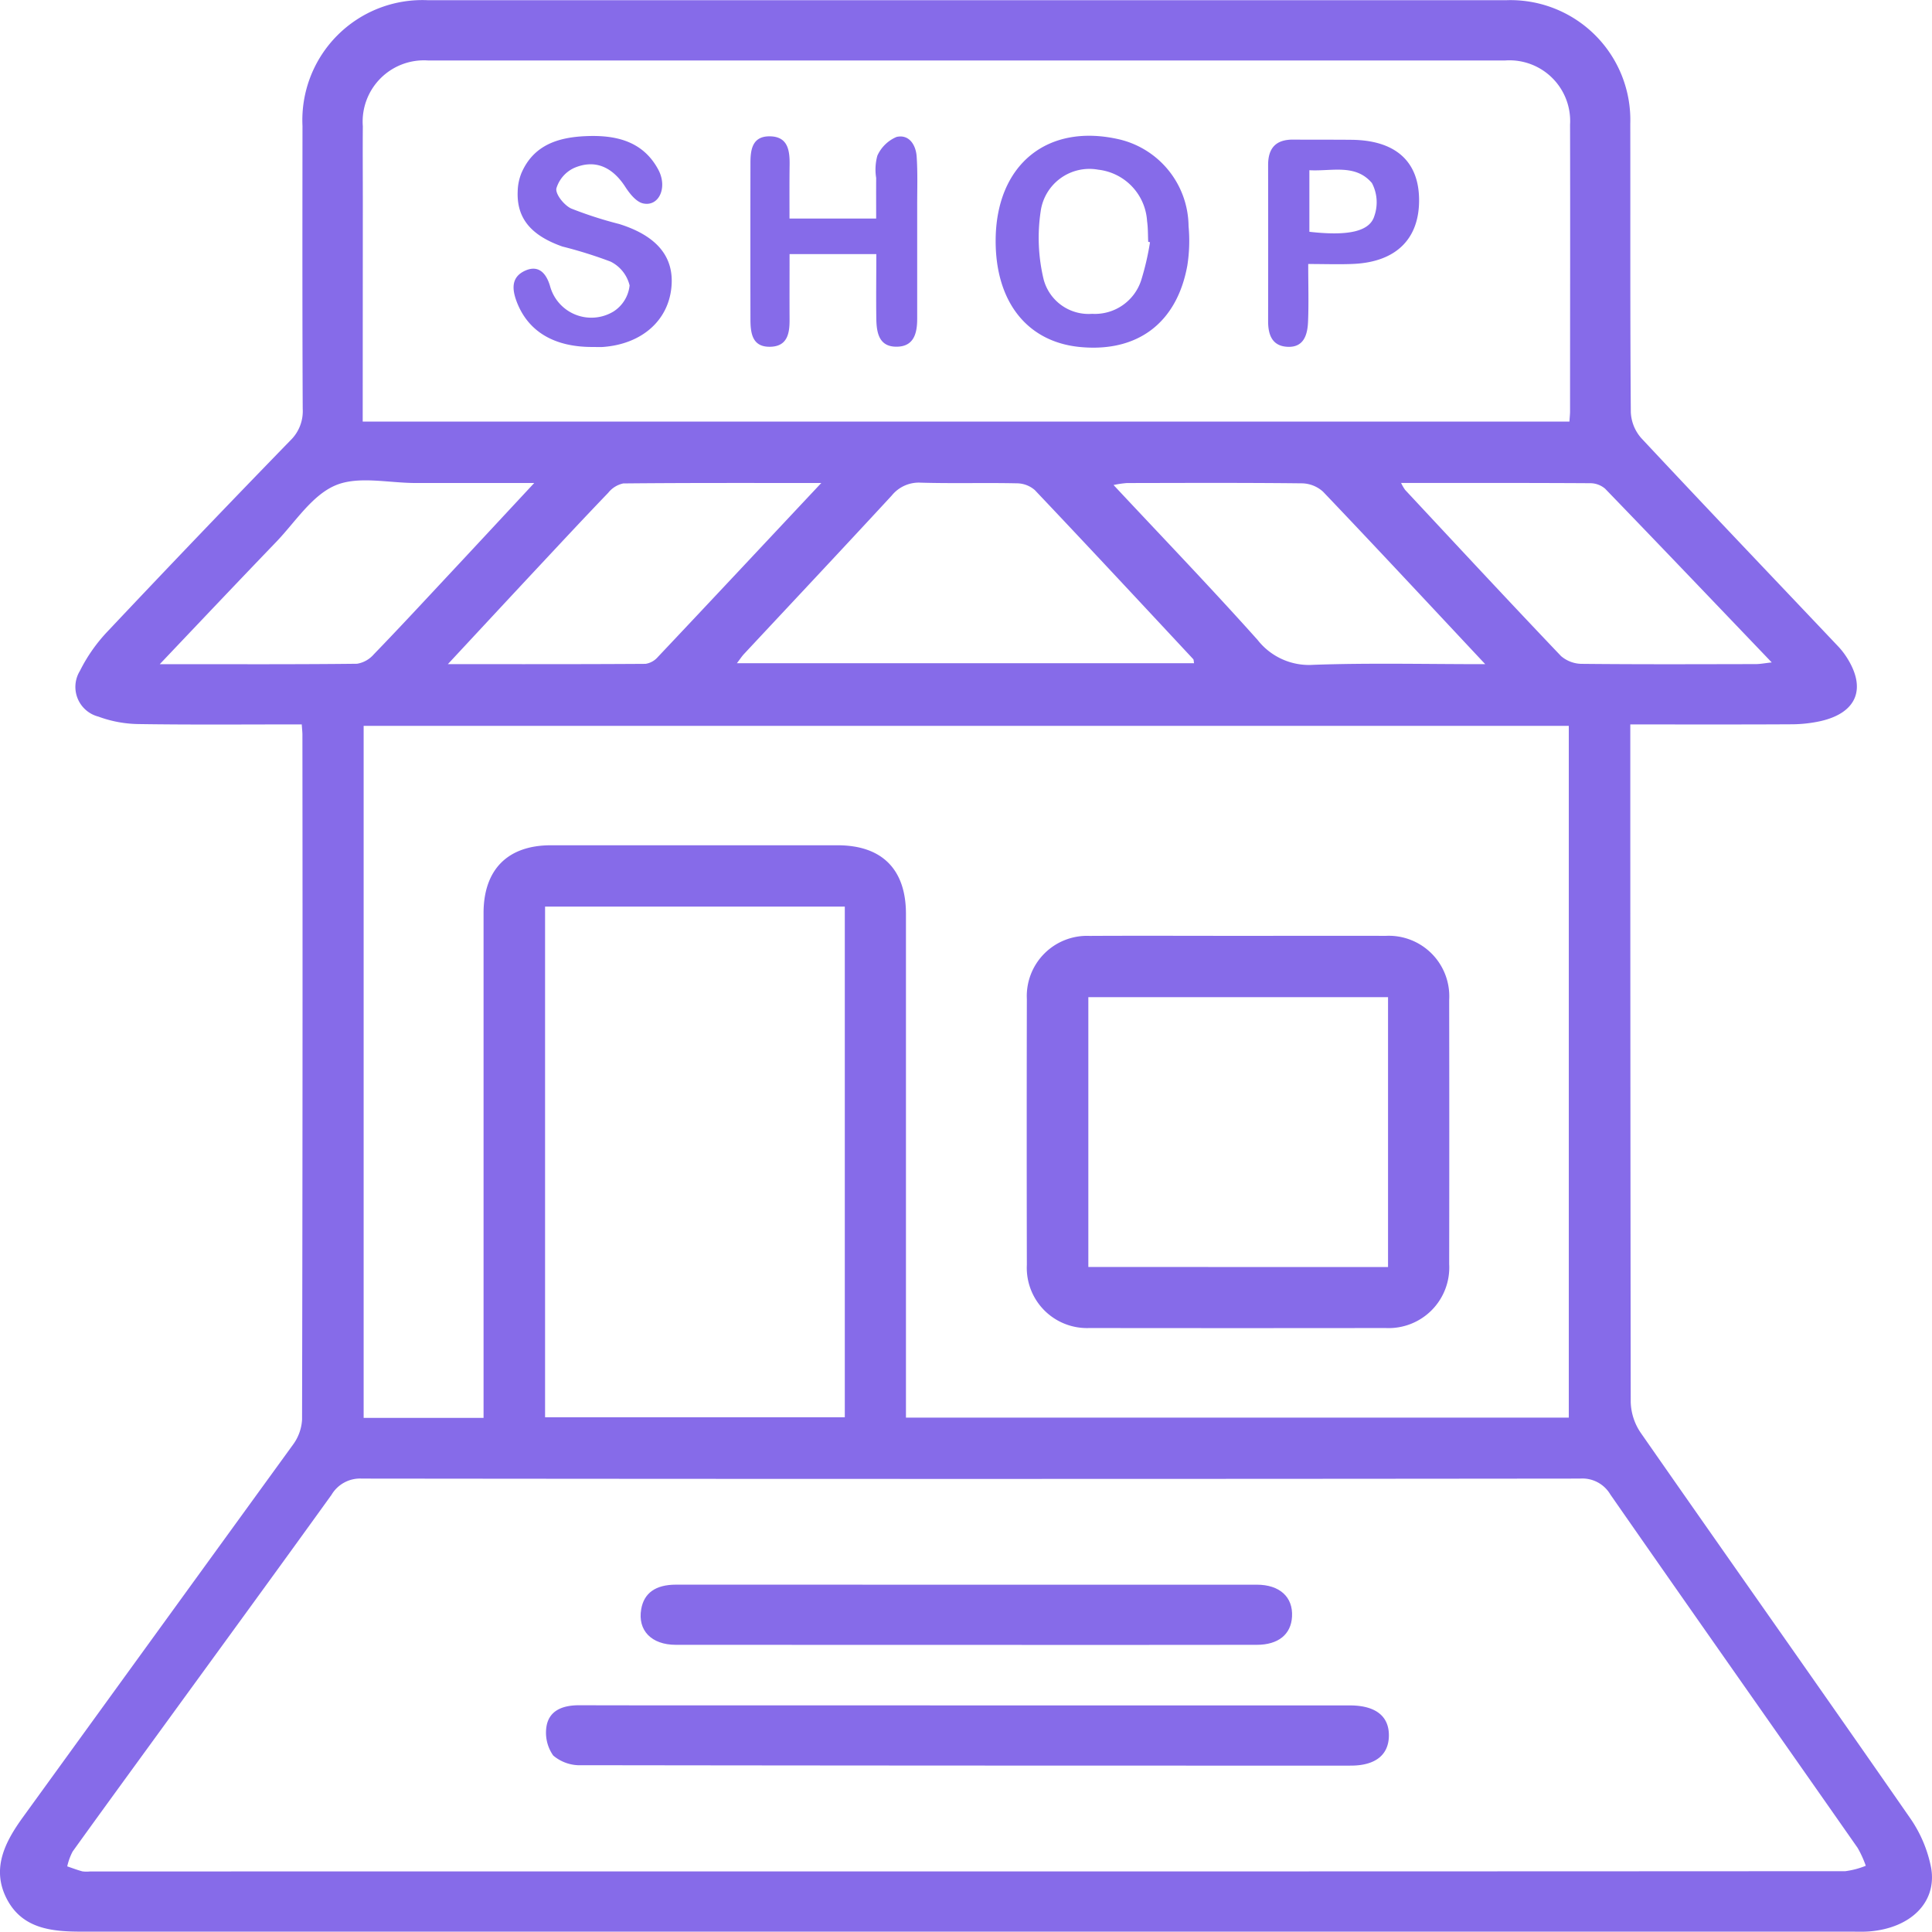 <svg xmlns="http://www.w3.org/2000/svg" width="100.12" height="100.116" viewBox="0 0 127.062 127.032">
  <g id="Group_9859" data-name="Group 9859" transform="translate(-1530.892 -253.864)">
    <path id="Path_3822" data-name="Path 3822" d="M1550.738,301.493c-3.634,0-7.182.032-10.726-.022a7.9,7.9,0,0,1-2.648-.49,2.016,2.016,0,0,1-1.216-3.008,10.687,10.687,0,0,1,1.833-2.61q5.957-6.32,12.009-12.546a2.673,2.673,0,0,0,.811-2.07c-.029-6.2-.02-12.406-.015-18.608a7.894,7.894,0,0,1,8.231-8.275q35.48,0,70.96,0a7.883,7.883,0,0,1,8.134,8.122c.01,6.327-.014,12.654.035,18.98a2.756,2.756,0,0,0,.694,1.706c4.29,4.591,8.629,9.136,12.952,13.7a4.891,4.891,0,0,1,.534.682c1.338,2.06.7,3.676-1.7,4.223a9.013,9.013,0,0,1-1.959.209c-3.467.02-6.933.009-10.555.009v1.4q0,21.585.028,43.17a3.772,3.772,0,0,0,.66,2.021c5.876,8.438,11.814,16.833,17.676,25.281a8.59,8.59,0,0,1,1.427,3.359c.371,2.254-1.366,3.92-4.035,4.147-.411.035-.826.017-1.24.017q-58.18,0-116.363,0c-1.965,0-3.9-.183-4.924-2.149-1.039-2-.108-3.768,1.066-5.388q8.867-12.243,17.745-24.477a3.065,3.065,0,0,0,.606-1.667q.048-22.517.023-45.032C1550.782,302.016,1550.762,301.853,1550.738,301.493Zm43.725,75.437q28.894,0,57.789-.016a5.441,5.441,0,0,0,1.347-.356,6.94,6.94,0,0,0-.538-1.18c-5.416-7.745-10.86-15.474-16.258-23.233a2.134,2.134,0,0,0-2-1.051q-40.055.043-80.11,0a2.184,2.184,0,0,0-2,1.069c-3.666,5.092-7.37,10.16-11.06,15.236-1.991,2.738-3.988,5.471-5.963,8.221a3.872,3.872,0,0,0-.356.977c.331.112.66.24,1,.329a2.034,2.034,0,0,0,.494.006Q1565.633,376.928,1594.463,376.93ZM1562.694,347.1V345.04q0-15.568,0-31.135c0-2.863,1.584-4.461,4.425-4.462q9.426,0,18.855,0c2.928,0,4.5,1.584,4.5,4.511q0,15.877,0,31.755v1.374h43.593V301.589h-79.259V347.1Zm-7.948-65.523h79.363c.016-.277.041-.477.041-.678,0-6.282.015-12.565,0-18.847a3.992,3.992,0,0,0-4.286-4.222q-35.4,0-70.8,0a4.03,4.03,0,0,0-4.31,4.326c-.013,1.653,0,3.306,0,4.96Zm31.706,31.9H1566.74v33.583h19.712Zm22.97-16.006c-.026-.135-.016-.23-.059-.274-3.462-3.713-6.921-7.432-10.416-11.116a1.814,1.814,0,0,0-1.181-.443c-2.106-.045-4.213.019-6.318-.043a2.29,2.29,0,0,0-1.91.848c-3.222,3.489-6.474,6.948-9.714,10.419-.149.161-.269.348-.469.609Zm-24.516-11.853c-4.552,0-8.79-.014-13.027.028a1.725,1.725,0,0,0-.985.614c-1.574,1.637-3.121,3.3-4.671,4.958-1.9,2.033-3.793,4.073-5.877,6.313,4.53,0,8.767.009,13-.02a1.336,1.336,0,0,0,.809-.449C1577.671,293.339,1581.168,289.6,1584.906,285.617Zm43.666,11.915c-3.709-3.958-7.166-7.674-10.67-11.347a2.12,2.12,0,0,0-1.38-.547c-3.838-.043-7.678-.026-11.518-.019a6.686,6.686,0,0,0-.877.129c3.237,3.463,6.414,6.767,9.467,10.181a4.293,4.293,0,0,0,3.69,1.644C1620.939,297.444,1624.6,297.532,1628.572,297.532Zm-87.174,0h1.448c3.842,0,7.682.017,11.524-.028a1.852,1.852,0,0,0,1.107-.621c1.608-1.662,3.181-3.358,4.759-5.049,1.871-2,3.737-4.011,5.791-6.218-2.8,0-5.31,0-7.818,0-1.775,0-3.765-.483-5.268.161-1.545.662-2.634,2.414-3.89,3.721C1546.566,292.082,1544.1,294.688,1541.4,297.532Zm81.64-11.918a3.042,3.042,0,0,0,.265.455c3.408,3.653,6.808,7.315,10.256,10.932a2.124,2.124,0,0,0,1.4.509c3.8.039,7.6.023,11.4.016.292,0,.584-.059,1.055-.11-3.746-3.914-7.336-7.679-10.952-11.419a1.5,1.5,0,0,0-.977-.367C1631.394,285.606,1627.307,285.614,1623.038,285.614Z" fill="#866be9" fill-rule="evenodd"/>
    <path id="Path_3823" data-name="Path 3823" d="M1594.514,366.012h24.674c.166,0,.331,0,.5,0,1.679.007,2.57.711,2.547,2.013-.022,1.253-.9,1.944-2.493,1.946q-5.457.006-10.911,0-19.837,0-39.678-.027a2.7,2.7,0,0,1-1.877-.636,2.605,2.605,0,0,1-.426-2.007c.218-1,1.111-1.3,2.125-1.3,6.406.016,12.812.006,19.219.006Z" fill="#866be9" fill-rule="evenodd"/>
    <path id="Path_3824" data-name="Path 3824" d="M1594.447,358.072q9.552,0,19.1,0c1.51,0,2.39.814,2.318,2.1-.063,1.167-.9,1.853-2.316,1.855q-8.435.01-16.87.005-10.668,0-21.333-.005c-1.618,0-2.525-.952-2.284-2.344.183-1.059.941-1.612,2.283-1.613Q1584.9,358.065,1594.447,358.072Z" fill="#866be9" fill-rule="evenodd"/>
    <path id="Path_3825" data-name="Path 3825" d="M1612.348,315.4c3.224,0,6.451-.009,9.675,0a3.979,3.979,0,0,1,4.177,4.214q.014,8.682,0,17.367a3.987,3.987,0,0,1-4.185,4.211q-9.739.012-19.477,0a3.961,3.961,0,0,1-4.113-4.153q-.018-8.745,0-17.491a3.961,3.961,0,0,1,4.12-4.145C1605.815,315.385,1609.081,315.4,1612.348,315.4Zm9.831,21.78V319.432h-19.71v17.746Z" fill="#866be9" fill-rule="evenodd"/>
    <path id="Path_3826" data-name="Path 3826" d="M1596.373,269.7c0-5.021,3.41-7.8,8.187-6.669a5.92,5.92,0,0,1,4.5,5.692,10.464,10.464,0,0,1-.081,2.594c-.687,3.781-3.278,5.719-7.06,5.356C1598.456,276.338,1596.375,273.721,1596.373,269.7Zm10.152.084-.119-.03c-.022-.453-.009-.912-.074-1.358a3.626,3.626,0,0,0-3.215-3.385,3.236,3.236,0,0,0-3.785,2.753,11.7,11.7,0,0,0,.2,4.475,3.057,3.057,0,0,0,3.182,2.252,3.2,3.2,0,0,0,3.232-2.212A17.788,17.788,0,0,0,1606.525,269.781Z" fill="#866be9" fill-rule="evenodd"/>
    <path id="Path_3827" data-name="Path 3827" d="M1582.815,268.226h5.7c0-.9-.005-1.785,0-2.673a3.446,3.446,0,0,1,.079-1.465,2.417,2.417,0,0,1,1.263-1.231c.824-.186,1.268.523,1.321,1.289.073,1.069.034,2.148.035,3.222q0,3.72,0,7.44c0,.937-.2,1.833-1.343,1.845-1.17.014-1.33-.921-1.345-1.838-.02-1.394,0-2.79,0-4.254h-5.705c0,1.453-.007,2.883,0,4.315.006.9-.143,1.741-1.239,1.78-1.21.044-1.332-.876-1.334-1.8q-.008-5.146,0-10.291c0-.882.128-1.754,1.262-1.748,1.182.008,1.323.89,1.314,1.832C1582.807,265.8,1582.815,266.946,1582.815,268.226Z" fill="#866be9" fill-rule="evenodd"/>
    <path id="Path_3828" data-name="Path 3828" d="M1569.887,276.671c-2.566.016-4.293-1.033-5.03-3.022-.3-.822-.332-1.591.581-2,.958-.425,1.419.3,1.63,1.02a2.813,2.813,0,0,0,4.179,1.665,2.319,2.319,0,0,0,1.052-1.71,2.372,2.372,0,0,0-1.253-1.568,29.152,29.152,0,0,0-3.17-.992c-2.094-.738-3.01-1.888-2.937-3.627a3.412,3.412,0,0,1,.245-1.2c.8-1.858,2.428-2.354,4.233-2.432,1.938-.084,3.741.3,4.763,2.192.64,1.182.046,2.465-.995,2.232-.453-.1-.883-.645-1.169-1.087-.841-1.3-1.979-1.836-3.358-1.248a2.17,2.17,0,0,0-1.176,1.354c-.062.392.518,1.106.977,1.318a26.116,26.116,0,0,0,3.163,1.02q3.731,1.173,3.425,4.178c-.217,2.171-1.931,3.687-4.417,3.9C1570.385,276.689,1570.136,276.671,1569.887,276.671Z" fill="#866be9" fill-rule="evenodd"/>
    <path id="Path_3829" data-name="Path 3829" d="M1616.93,271.214c0,1.412.039,2.607-.012,3.8-.037.873-.289,1.724-1.4,1.643-.979-.07-1.227-.814-1.226-1.686q.009-5.135,0-10.267c0-1.125.52-1.679,1.65-1.671,1.279.011,2.556,0,3.833.013,2.845.027,4.393,1.371,4.445,3.847.054,2.634-1.478,4.184-4.311,4.315C1618.971,271.251,1618.029,271.214,1616.93,271.214Zm.076-2.119c2.505.286,3.956,0,4.27-1.029a2.724,2.724,0,0,0-.156-2.175c-1.089-1.288-2.668-.758-4.114-.845Z" fill="#866be9" fill-rule="evenodd"/>
  </g>
</svg>
